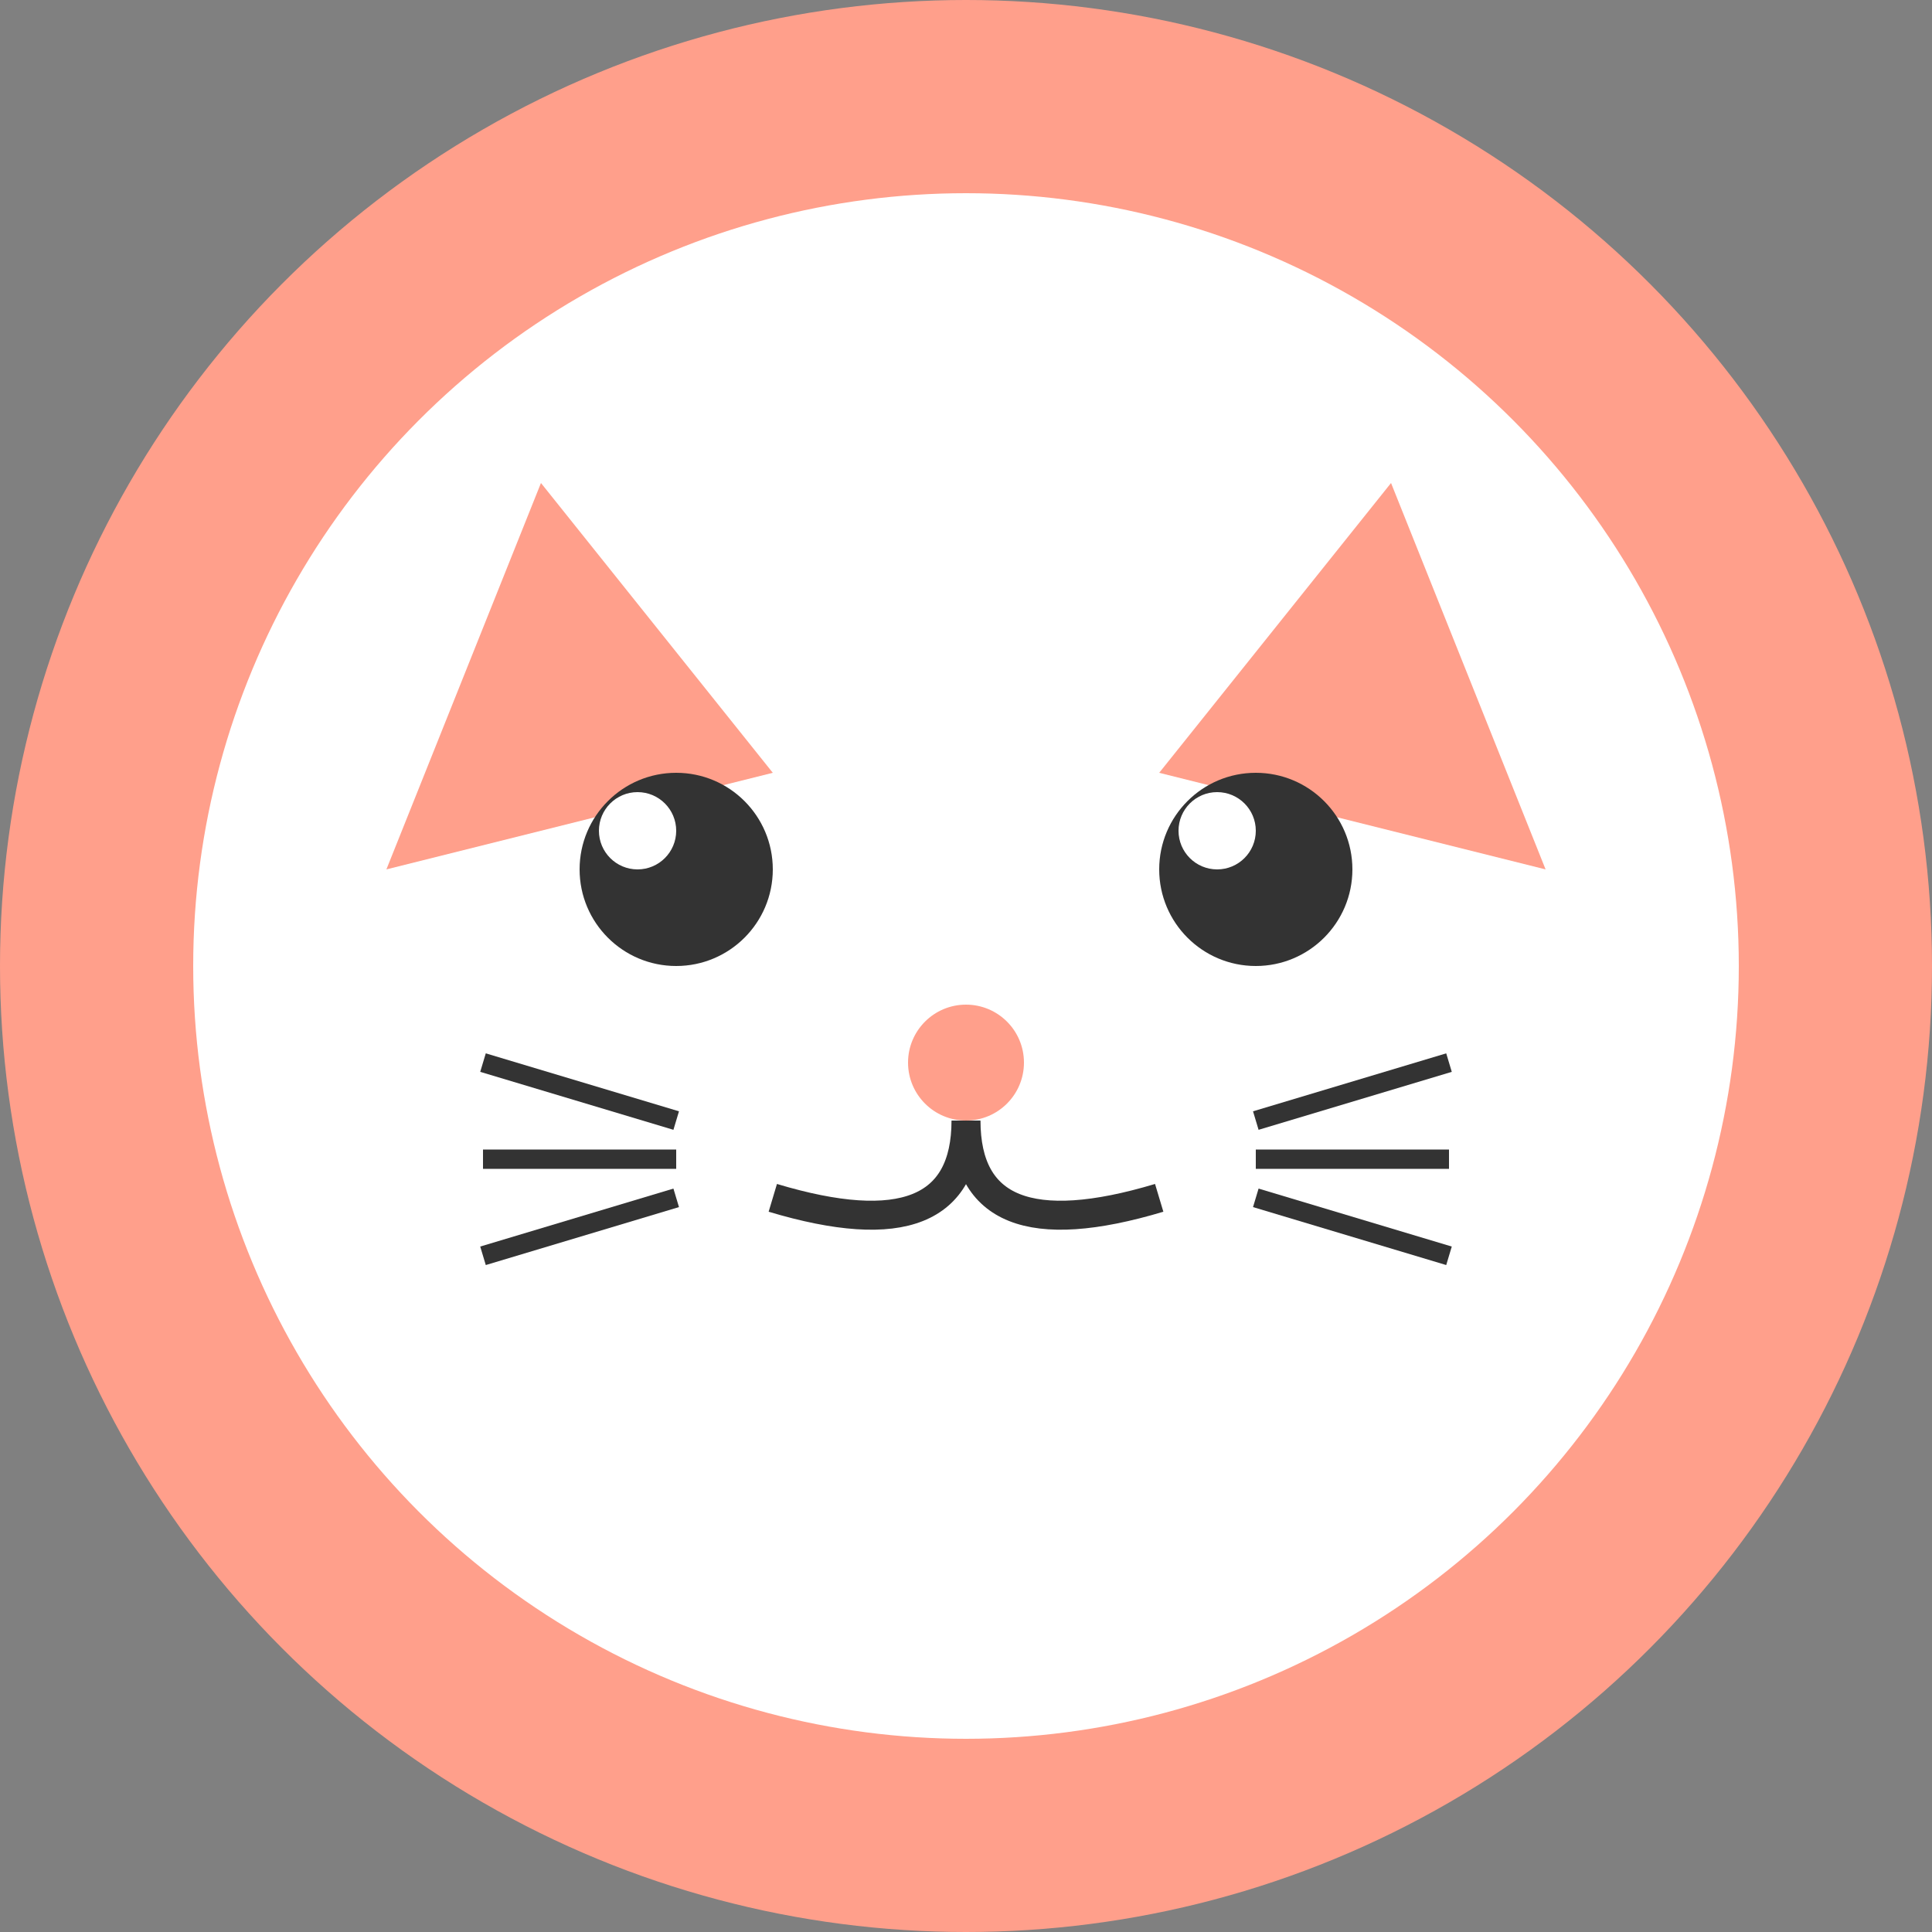 <svg xmlns="http://www.w3.org/2000/svg" width="100" height="100" viewBox="0 0 100 100">
  <rect x="0" y="0" width="100" height="100" fill="#808080" stroke="none"/>
  <!-- 背景圆形 -->
  <circle cx="50" cy="50" r="50" fill="#FF9F8B" />
  
  <!-- 猫脸 -->
  <circle cx="50" cy="50" r="40" fill="#FFFFFF" />
  
  <!-- 猫耳朵 -->
  <path d="M28 25 L40 40 L20 45 Z" fill="#FF9F8B" />
  <path d="M72 25 L60 40 L80 45 Z" fill="#FF9F8B" />
  
  <!-- 猫眼睛 -->
  <circle cx="35" cy="45" r="5" fill="#333333" />
  <circle cx="65" cy="45" r="5" fill="#333333" />
  
  <!-- 猫眼光点 -->
  <circle cx="33" cy="43" r="2" fill="#FFFFFF" />
  <circle cx="63" cy="43" r="2" fill="#FFFFFF" />
  
  <!-- 猫鼻子 -->
  <circle cx="50" cy="55" r="3" fill="#FF9F8B" />
  
  <!-- 猫嘴巴 -->
  <path d="M50 58 Q50 65 40 62 M50 58 Q50 65 60 62" stroke="#333333" stroke-width="1.5" fill="none" />
  
  <!-- 猫胡须 -->
  <line x1="35" y1="58" x2="25" y2="55" stroke="#333333" stroke-width="1" />
  <line x1="35" y1="60" x2="25" y2="60" stroke="#333333" stroke-width="1" />
  <line x1="35" y1="62" x2="25" y2="65" stroke="#333333" stroke-width="1" />
  
  <line x1="65" y1="58" x2="75" y2="55" stroke="#333333" stroke-width="1" />
  <line x1="65" y1="60" x2="75" y2="60" stroke="#333333" stroke-width="1" />
  <line x1="65" y1="62" x2="75" y2="65" stroke="#333333" stroke-width="1" />
</svg> 
